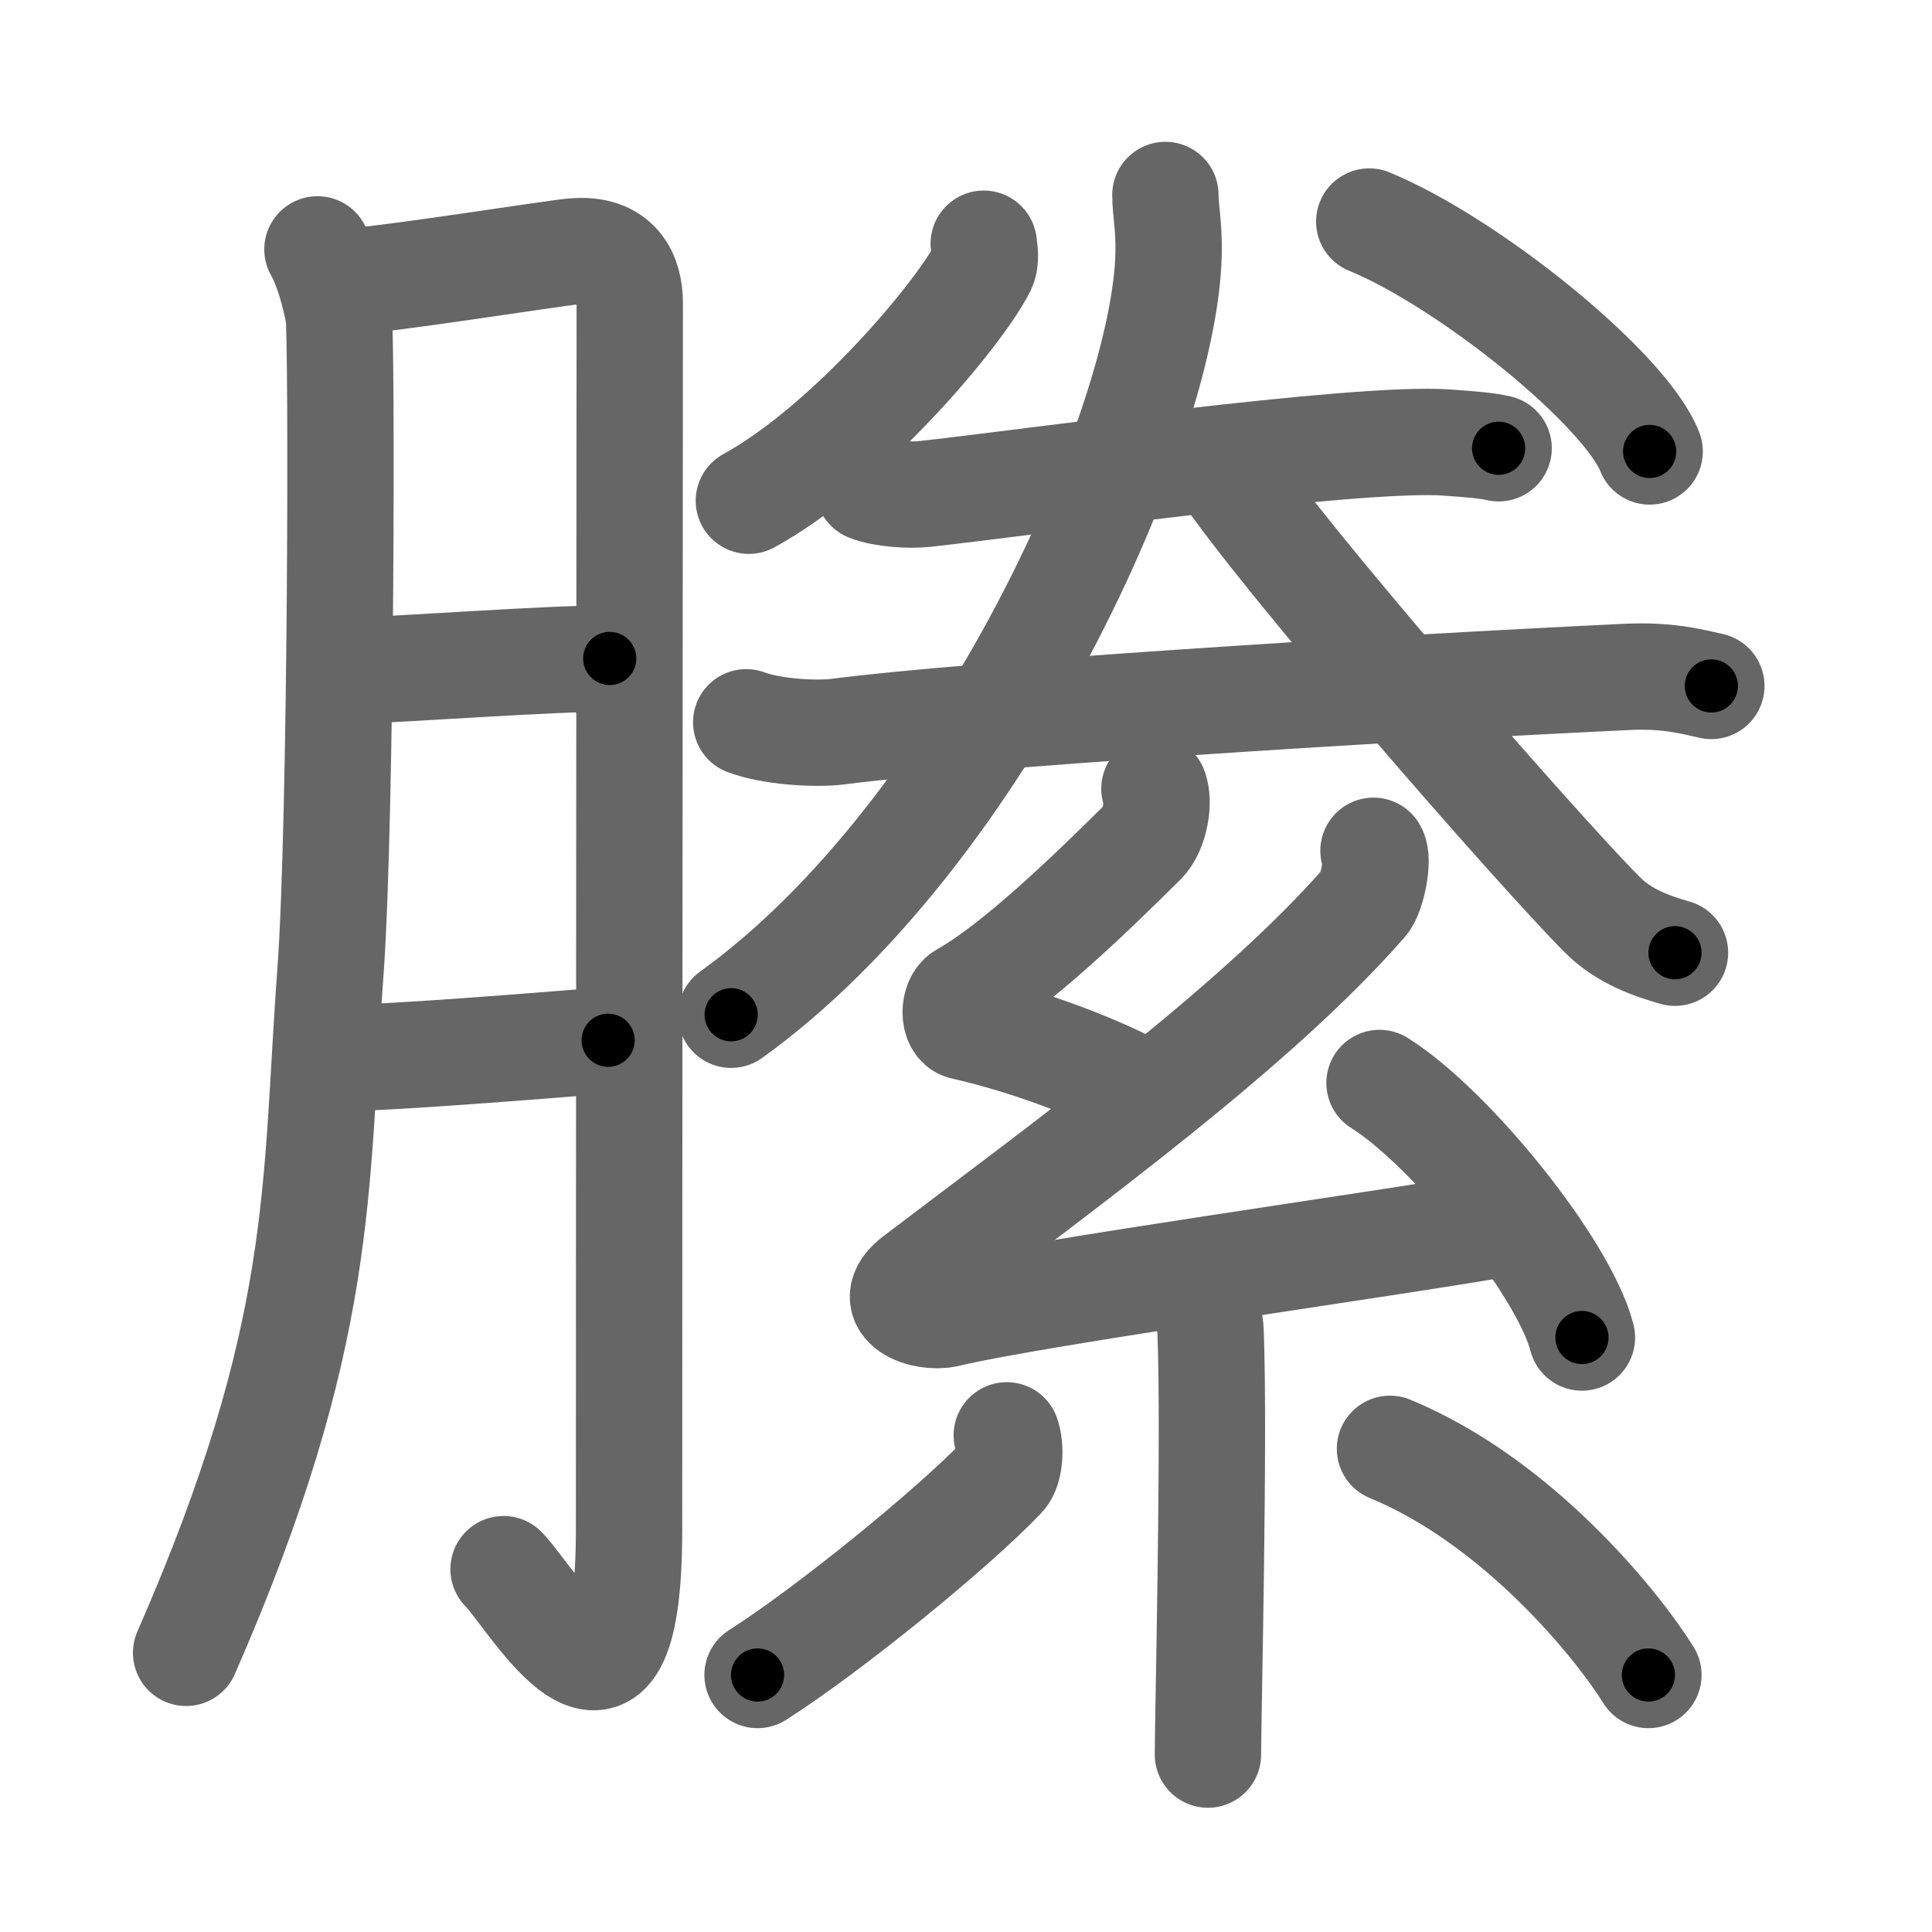 <svg xmlns="http://www.w3.org/2000/svg" viewBox="0 0 109 109" id="7e22"><g fill="none" stroke="#666" stroke-width="6" stroke-linecap="round" stroke-linejoin="round"><g><g><path d="M17.91,14.07c0.6,1.05,0.99,2.63,1.19,3.65c0.2,1.02,0.17,28.62-0.46,37.16c-0.9,12.15-0.21,20.25-8.14,38.37" /><path d="M19.7,15.87c1.93-0.06,11.18-1.54,12.61-1.68c2.58-0.25,3.22,1.42,3.22,2.9c0,3.51-0.04,49.27-0.04,69.22c0,13.72-5.43,3.87-7.08,2.22" /><path d="M19.5,37.87c4.02-0.16,11.37-0.71,14.9-0.72" /><path d="M19.39,59.7c3.19-0.07,10.59-0.66,14.92-1.01" /></g><g><g><path d="M55.5,13.75c0.04,0.34,0.16,0.92-0.07,1.37c-1.32,2.6-7.55,10.04-13.18,13.13" /><path d="M77.25,12.5c5.58,2.29,14.42,9.41,15.82,12.97" /><g><g><path d="M49,27.54c0.82,0.33,2.33,0.42,3.15,0.33c5.24-0.56,24.44-3.28,29.52-2.9c1.36,0.1,2.19,0.16,2.88,0.32" /></g><g><path d="M42.1,40.75c1.36,0.52,3.87,0.7,5.23,0.52c7.34-0.95,29.69-2.38,44.45-3.08c2.27-0.11,3.63,0.25,4.77,0.51" /></g></g><g><path d="M65.75,11c0,0.87,0.21,1.71,0.18,3.28C65.76,23.87,55.5,47,41.25,57.25" /><path d="M68.94,26.31c3.34,5.06,17.76,21.58,21.45,25.29c1.25,1.26,2.86,1.79,4.11,2.15" /></g></g><g><path d="M65.13,44.5c0.29,0.7,0.05,2.3-0.65,3c-3.07,3.05-7.19,7.01-10.12,8.66c-0.6,0.34-0.58,1.63,0,1.76c3.07,0.7,6.44,1.88,9.07,3.17" /><path d="M77.49,48c0.32,0.45-0.08,2.42-0.5,2.9c-6.15,7.04-16.87,14.8-25.32,21.22c-1.94,1.47,0.48,2.31,1.74,2.02C58.7,72.88,78.21,70.2,85,69" /><path d="M77.83,61.1c4.03,2.53,10.41,10.42,11.42,14.36" /><path d="M67.57,72.87c0.05,0.2,0.68,1.03,0.73,2.28c0.23,6.02-0.15,21.79-0.15,23.84" /><path d="M56.8,80.98c0.23,0.63,0.2,1.88-0.24,2.33c-2.81,2.95-9.83,8.65-13.82,11.19" /><path d="M78.42,81.74C85.71,84.75,91.31,91.77,93,94.5" /></g></g></g></g><g fill="none" stroke="#000" stroke-width="3" stroke-linecap="round" stroke-linejoin="round"><path d="M17.91,14.07c0.6,1.05,0.99,2.63,1.19,3.65c0.2,1.02,0.17,28.62-0.46,37.16c-0.9,12.15-0.21,20.25-8.14,38.37" stroke-dasharray="80.552" stroke-dashoffset="80.552"><animate attributeName="stroke-dashoffset" values="80.552;80.552;0" dur="0.606s" fill="freeze" begin="0s;7e22.click" /></path><path d="M19.7,15.87c1.93-0.06,11.18-1.54,12.61-1.68c2.58-0.25,3.22,1.42,3.22,2.9c0,3.51-0.04,49.27-0.04,69.22c0,13.72-5.43,3.87-7.08,2.22" stroke-dasharray="102.191" stroke-dashoffset="102.191"><animate attributeName="stroke-dashoffset" values="102.191" fill="freeze" begin="7e22.click" /><animate attributeName="stroke-dashoffset" values="102.191;102.191;0" keyTimes="0;0.441;1" dur="1.374s" fill="freeze" begin="0s;7e22.click" /></path><path d="M19.5,37.87c4.02-0.16,11.37-0.71,14.9-0.72" stroke-dasharray="14.92" stroke-dashoffset="14.92"><animate attributeName="stroke-dashoffset" values="14.92" fill="freeze" begin="7e22.click" /><animate attributeName="stroke-dashoffset" values="14.92;14.92;0" keyTimes="0;0.902;1" dur="1.523s" fill="freeze" begin="0s;7e22.click" /></path><path d="M19.39,59.7c3.19-0.07,10.59-0.66,14.92-1.01" stroke-dasharray="14.957" stroke-dashoffset="14.957"><animate attributeName="stroke-dashoffset" values="14.957" fill="freeze" begin="7e22.click" /><animate attributeName="stroke-dashoffset" values="14.957;14.957;0" keyTimes="0;0.91;1" dur="1.673s" fill="freeze" begin="0s;7e22.click" /></path><path d="M55.5,13.75c0.04,0.34,0.16,0.92-0.07,1.37c-1.32,2.6-7.55,10.04-13.18,13.13" stroke-dasharray="20.17" stroke-dashoffset="20.17"><animate attributeName="stroke-dashoffset" values="20.17" fill="freeze" begin="7e22.click" /><animate attributeName="stroke-dashoffset" values="20.17;20.17;0" keyTimes="0;0.892;1" dur="1.875s" fill="freeze" begin="0s;7e22.click" /></path><path d="M77.25,12.5c5.58,2.29,14.42,9.41,15.82,12.97" stroke-dasharray="20.748" stroke-dashoffset="20.748"><animate attributeName="stroke-dashoffset" values="20.748" fill="freeze" begin="7e22.click" /><animate attributeName="stroke-dashoffset" values="20.748;20.748;0" keyTimes="0;0.901;1" dur="2.082s" fill="freeze" begin="0s;7e22.click" /></path><path d="M49,27.54c0.82,0.33,2.33,0.42,3.15,0.33c5.24-0.56,24.44-3.28,29.52-2.9c1.36,0.1,2.19,0.16,2.88,0.32" stroke-dasharray="35.774" stroke-dashoffset="35.774"><animate attributeName="stroke-dashoffset" values="35.774" fill="freeze" begin="7e22.click" /><animate attributeName="stroke-dashoffset" values="35.774;35.774;0" keyTimes="0;0.853;1" dur="2.44s" fill="freeze" begin="0s;7e22.click" /></path><path d="M42.1,40.75c1.36,0.52,3.87,0.7,5.23,0.52c7.34-0.95,29.69-2.38,44.45-3.08c2.27-0.11,3.63,0.25,4.77,0.51" stroke-dasharray="54.674" stroke-dashoffset="54.674"><animate attributeName="stroke-dashoffset" values="54.674" fill="freeze" begin="7e22.click" /><animate attributeName="stroke-dashoffset" values="54.674;54.674;0" keyTimes="0;0.817;1" dur="2.987s" fill="freeze" begin="0s;7e22.click" /></path><path d="M65.75,11c0,0.87,0.21,1.71,0.18,3.28C65.76,23.87,55.5,47,41.25,57.25" stroke-dasharray="54.04" stroke-dashoffset="54.04"><animate attributeName="stroke-dashoffset" values="54.04" fill="freeze" begin="7e22.click" /><animate attributeName="stroke-dashoffset" values="54.04;54.04;0" keyTimes="0;0.847;1" dur="3.527s" fill="freeze" begin="0s;7e22.click" /></path><path d="M68.94,26.31c3.34,5.06,17.76,21.58,21.45,25.29c1.25,1.26,2.86,1.79,4.11,2.15" stroke-dasharray="37.875" stroke-dashoffset="37.875"><animate attributeName="stroke-dashoffset" values="37.875" fill="freeze" begin="7e22.click" /><animate attributeName="stroke-dashoffset" values="37.875;37.875;0" keyTimes="0;0.903;1" dur="3.906s" fill="freeze" begin="0s;7e22.click" /></path><path d="M65.13,44.5c0.29,0.7,0.05,2.3-0.65,3c-3.07,3.05-7.19,7.01-10.12,8.66c-0.6,0.34-0.58,1.63,0,1.76c3.07,0.7,6.44,1.88,9.07,3.17" stroke-dasharray="28.263" stroke-dashoffset="28.263"><animate attributeName="stroke-dashoffset" values="28.263" fill="freeze" begin="7e22.click" /><animate attributeName="stroke-dashoffset" values="28.263;28.263;0" keyTimes="0;0.932;1" dur="4.189s" fill="freeze" begin="0s;7e22.click" /></path><path d="M77.49,48c0.32,0.45-0.08,2.42-0.5,2.9c-6.15,7.04-16.87,14.8-25.32,21.22c-1.94,1.47,0.48,2.31,1.74,2.02C58.7,72.88,78.21,70.2,85,69" stroke-dasharray="72.365" stroke-dashoffset="72.365"><animate attributeName="stroke-dashoffset" values="72.365" fill="freeze" begin="7e22.click" /><animate attributeName="stroke-dashoffset" values="72.365;72.365;0" keyTimes="0;0.885;1" dur="4.733s" fill="freeze" begin="0s;7e22.click" /></path><path d="M77.83,61.1c4.03,2.53,10.41,10.42,11.42,14.36" stroke-dasharray="18.598" stroke-dashoffset="18.598"><animate attributeName="stroke-dashoffset" values="18.598" fill="freeze" begin="7e22.click" /><animate attributeName="stroke-dashoffset" values="18.598;18.598;0" keyTimes="0;0.962;1" dur="4.919s" fill="freeze" begin="0s;7e22.click" /></path><path d="M67.57,72.87c0.05,0.2,0.68,1.03,0.73,2.28c0.23,6.02-0.15,21.79-0.15,23.84" stroke-dasharray="26.261" stroke-dashoffset="26.261"><animate attributeName="stroke-dashoffset" values="26.261" fill="freeze" begin="7e22.click" /><animate attributeName="stroke-dashoffset" values="26.261;26.261;0" keyTimes="0;0.949;1" dur="5.182s" fill="freeze" begin="0s;7e22.click" /></path><path d="M56.8,80.98c0.23,0.63,0.2,1.88-0.24,2.33c-2.81,2.95-9.83,8.65-13.82,11.19" stroke-dasharray="20.237" stroke-dashoffset="20.237"><animate attributeName="stroke-dashoffset" values="20.237" fill="freeze" begin="7e22.click" /><animate attributeName="stroke-dashoffset" values="20.237;20.237;0" keyTimes="0;0.962;1" dur="5.384s" fill="freeze" begin="0s;7e22.click" /></path><path d="M78.42,81.74C85.71,84.75,91.31,91.77,93,94.5" stroke-dasharray="19.642" stroke-dashoffset="19.642"><animate attributeName="stroke-dashoffset" values="19.642" fill="freeze" begin="7e22.click" /><animate attributeName="stroke-dashoffset" values="19.642;19.642;0" keyTimes="0;0.965;1" dur="5.58s" fill="freeze" begin="0s;7e22.click" /></path></g></svg>